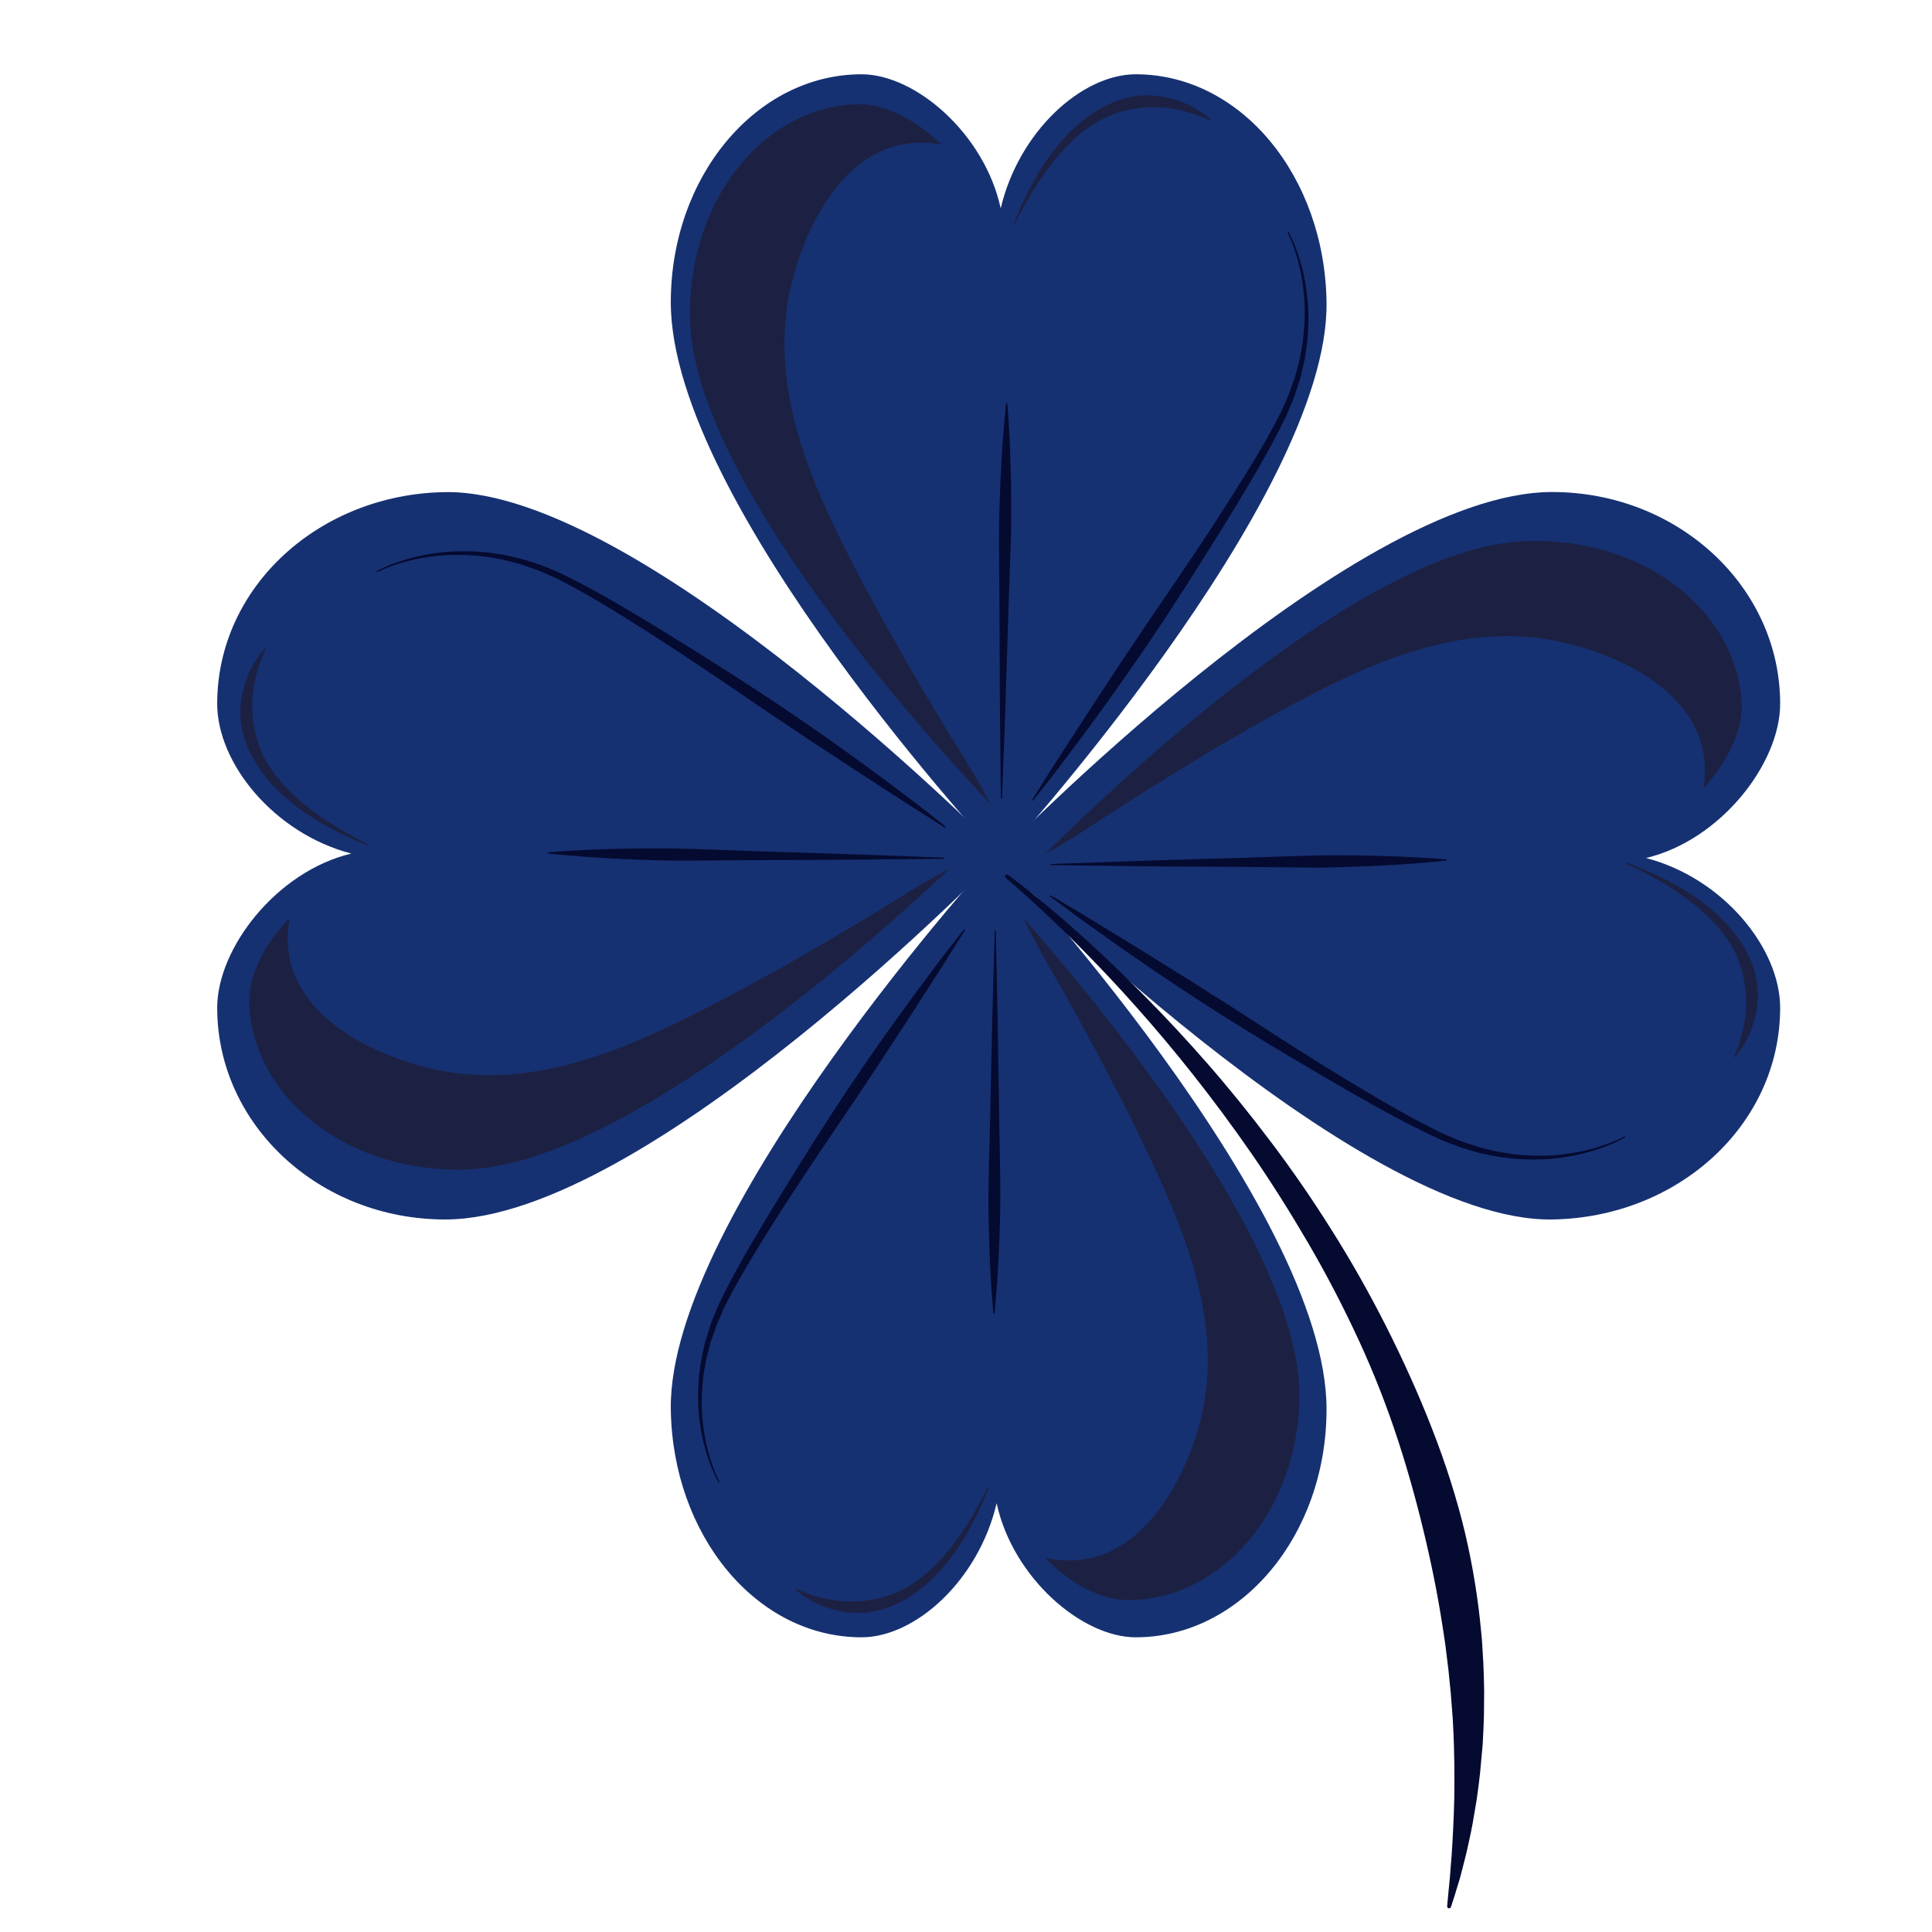 <svg xmlns="http://www.w3.org/2000/svg" xmlns:xlink="http://www.w3.org/1999/xlink" width="1024" zoomAndPan="magnify" viewBox="0 0 768 768" height="1024" preserveAspectRatio="xMidYMid meet" version="1.0"><defs><clipPath id="54c49026d0"><path d="M 266 29.688 L 528 29.688 L 528 342 L 266 342 Z M 266 29.688 " clip-rule="nonzero"/></clipPath><clipPath id="43c2a059f4"><path d="M 399 347 L 590 347 L 590 758.688 L 399 758.688 Z M 399 347 " clip-rule="nonzero"/></clipPath></defs><path fill="#163172" d="M 527.32 560.18 C 527.32 610.258 493.367 650.855 451.48 650.855 C 430.07 650.855 402.598 627.219 396.18 597.555 C 388.992 628.188 363.902 650.855 342.492 650.855 C 300.605 650.855 267.332 610.258 266.652 560.18 C 265.59 482.309 396.18 339.078 396.18 339.078 C 396.18 339.078 527.355 479.762 527.32 560.18 " fill-opacity="1" fill-rule="nonzero"/><g clip-path="url(#54c49026d0)"><path fill="#163172" d="M 266.652 120.168 C 266.652 70.121 300.605 29.527 342.492 29.527 C 363.902 29.527 391.375 53.16 397.793 82.828 C 405.016 52.195 430.07 29.527 451.48 29.527 C 493.367 29.527 526.645 70.121 527.32 120.168 C 528.418 198.07 397.793 341.301 397.793 341.301 C 397.793 341.301 266.652 200.617 266.652 120.168 " fill-opacity="1" fill-rule="nonzero"/></g><path fill="#163172" d="M 176.98 484.762 C 126.902 484.762 86.34 447.098 86.34 400.633 C 86.34 376.902 109.941 346.398 139.641 339.305 C 109.008 331.305 86.34 303.48 86.34 279.746 C 86.34 233.281 126.938 196.359 176.98 195.621 C 254.852 194.426 398.117 339.305 398.117 339.305 C 398.117 339.305 257.398 484.762 176.98 484.762 " fill-opacity="1" fill-rule="nonzero"/><path fill="#163172" d="M 616.996 195.586 C 667.07 195.586 707.637 233.281 707.637 279.746 C 707.637 303.48 684.031 333.949 654.336 341.078 C 684.969 349.074 707.637 376.902 707.637 400.633 C 707.637 447.098 667.07 484.02 616.996 484.762 C 539.125 485.953 395.859 341.078 395.859 341.078 C 395.859 341.078 536.574 195.586 616.996 195.586 " fill-opacity="1" fill-rule="nonzero"/><g clip-path="url(#43c2a059f4)"><path fill="#050a30" d="M 400.762 347.816 C 400.762 347.816 406.691 352.137 416.594 360.359 C 426.461 368.582 440.164 380.867 455.672 396.602 C 463.41 404.438 471.57 413.207 479.922 422.723 C 488.273 432.266 496.688 442.648 505.039 453.707 C 513.391 464.734 521.551 476.539 529.289 488.887 C 537.09 501.203 544.379 514.137 551.086 527.387 C 557.762 540.641 563.918 554.215 569.238 567.887 C 574.594 581.559 579.012 595.391 582.301 609.031 C 585.523 622.703 587.652 636.148 588.812 648.953 C 589.168 652.145 589.297 655.336 589.488 658.465 C 589.715 661.559 589.781 664.656 589.875 667.688 C 589.91 669.203 589.941 670.684 589.973 672.168 C 589.973 673.652 589.941 675.133 589.941 676.586 C 589.875 679.488 589.941 682.355 589.781 685.164 C 589.652 687.969 589.555 690.707 589.395 693.387 C 589.168 696.027 588.91 698.641 588.684 701.188 C 588.488 703.734 588.199 706.188 587.91 708.574 C 587.586 710.992 587.328 713.312 586.973 715.539 C 586.168 720.02 585.59 724.18 584.781 728.047 C 583.945 731.852 583.266 735.367 582.43 738.527 C 581.652 741.656 580.914 744.461 580.27 746.879 C 579.559 749.297 578.914 751.328 578.398 753.008 C 577.332 756.297 576.785 758.035 576.785 758.035 C 576.625 758.457 576.203 758.68 575.816 758.551 C 575.465 758.457 575.238 758.102 575.27 757.746 L 575.27 757.715 C 575.27 757.715 575.465 755.875 575.754 752.457 C 575.914 750.75 576.141 748.652 576.367 746.172 C 576.559 743.688 576.754 740.848 577.043 737.656 C 577.461 731.305 577.883 723.598 578.105 714.797 C 578.203 705.961 578.203 696.027 577.59 685.258 C 577.496 682.551 577.203 679.809 577.012 677.035 C 576.914 675.648 576.785 674.199 576.688 672.812 C 576.559 671.395 576.398 669.941 576.238 668.492 C 575.98 665.621 575.688 662.688 575.27 659.723 C 574.883 656.754 574.594 653.723 574.078 650.691 C 572.305 638.504 569.918 625.734 566.855 612.676 C 563.824 599.617 560.18 586.172 555.793 572.723 C 551.41 559.246 546.152 545.801 540.09 532.676 C 534.027 519.551 527.355 506.719 520.164 494.367 C 512.973 482.051 505.492 470.152 497.754 458.934 C 482.273 436.523 466.25 416.625 451.707 400.309 C 437.164 383.93 424.105 371.16 414.785 362.391 C 405.469 353.652 399.824 349.043 399.824 349.043 C 399.504 348.75 399.438 348.266 399.695 347.945 C 399.953 347.621 400.406 347.59 400.762 347.816 " fill-opacity="1" fill-rule="nonzero"/></g><path fill="#1c2143" d="M 448.32 636.086 C 437.68 636.086 425.332 629.57 415.496 619.254 C 416.852 619.543 418.238 619.77 419.625 619.965 C 421.492 620.188 423.301 620.316 425.074 620.316 C 452.191 620.316 468.863 592.492 475.988 569.016 C 488.176 528.805 471.055 489.145 453.867 453.418 C 444.453 433.879 434.133 414.758 423.621 395.766 C 418.754 386.961 413.367 378.32 408.918 369.258 C 408.113 367.711 407.34 366.164 406.562 364.648 C 433.004 394.539 516.52 493.758 516.52 554.602 C 516.52 599.617 485.984 636.086 448.32 636.086 " fill-opacity="1" fill-rule="nonzero"/><path fill="#1c2143" d="M 341.074 641.148 C 340.141 641.148 339.203 641.117 338.301 641.051 C 336.883 640.988 335.527 640.73 334.238 640.535 C 332.918 640.246 331.691 639.988 330.5 639.633 C 328.176 638.957 326.082 638.117 324.309 637.246 C 322.566 636.406 321.082 635.504 319.922 634.73 C 317.602 633.184 316.473 632.023 316.473 632.023 L 316.473 631.699 L 316.73 631.637 C 316.73 631.637 318.117 632.344 320.664 633.281 C 321.922 633.73 323.469 634.281 325.273 634.766 C 327.047 635.281 329.113 635.699 331.305 636.055 C 333.527 636.441 335.949 636.602 338.496 636.602 C 341.043 636.602 343.688 636.41 346.395 635.926 C 349.102 635.504 351.875 634.699 354.586 633.73 L 356.648 632.895 C 357.324 632.602 357.973 632.215 358.648 631.895 C 360.004 631.281 361.262 630.441 362.516 629.668 C 363.809 628.895 365 627.93 366.227 627.059 C 367.387 626.09 368.547 625.121 369.676 624.156 C 370.738 623.09 371.836 622.059 372.867 621.027 C 373.867 619.93 374.836 618.836 375.836 617.77 C 377.641 615.547 379.414 613.387 380.898 611.191 C 382.508 609.066 383.832 606.902 385.09 604.938 C 386.379 603.004 387.348 601.102 388.312 599.457 C 389.281 597.844 390.023 596.359 390.668 595.133 C 391.891 592.715 392.633 591.328 392.633 591.328 L 392.957 591.234 L 393.055 591.523 C 393.055 591.523 392.441 592.973 391.375 595.488 C 390.859 596.746 390.215 598.293 389.379 600.004 C 388.508 601.711 387.668 603.711 386.508 605.777 C 385.379 607.84 384.188 610.098 382.703 612.387 C 381.348 614.738 379.605 617.027 377.898 619.449 C 376.93 620.609 375.996 621.77 375.027 622.961 C 373.996 624.121 372.934 625.25 371.867 626.414 L 368.387 629.703 C 367.129 630.668 365.934 631.766 364.613 632.699 C 363.258 633.602 362 634.602 360.551 635.375 C 359.875 635.762 359.164 636.215 358.453 636.602 C 357.715 636.957 357.004 637.312 356.262 637.664 C 353.328 639.02 350.297 640.082 347.199 640.602 C 345.137 640.988 343.074 641.148 341.074 641.148 " fill-opacity="1" fill-rule="nonzero"/><path fill="#050a30" d="M 285.969 589.332 L 285.645 589.266 C 285.645 589.266 285.129 588.426 284.324 586.75 C 283.551 585.074 282.422 582.59 281.355 579.301 C 280.777 577.691 280.324 575.852 279.777 573.852 C 279.52 572.82 279.324 571.758 279.066 570.66 C 278.809 569.598 278.617 568.438 278.453 567.242 C 277.648 562.504 277.328 557.055 277.586 551.121 C 277.715 549.637 277.777 548.121 277.875 546.574 C 278.102 545.059 278.324 543.512 278.551 541.898 C 278.746 540.316 279.133 538.738 279.488 537.125 C 279.875 535.512 280.133 533.836 280.68 532.227 C 281.195 530.613 281.711 528.969 282.227 527.293 C 282.68 525.582 283.484 524.004 284.129 522.359 C 284.84 520.715 285.418 519.004 286.289 517.359 C 287.098 515.746 287.902 514.102 288.707 512.457 C 292.062 505.914 295.836 499.207 299.738 492.562 C 303.637 485.887 307.699 479.184 311.859 472.508 C 315.922 465.832 320.148 459.191 324.242 452.645 C 328.371 446.129 332.531 439.777 336.559 433.652 C 340.688 427.559 344.688 421.656 348.555 416.145 C 352.426 410.629 356.133 405.438 359.582 400.699 C 363 395.926 366.258 391.637 369.129 387.801 C 371.965 383.93 374.48 380.609 376.574 377.934 C 380.77 372.484 383.25 369.418 383.25 369.418 L 383.574 369.387 L 383.605 369.711 C 383.605 369.711 381.574 373.062 377.898 378.836 C 376.094 381.77 373.867 385.285 371.254 389.281 C 368.676 393.281 365.773 397.828 362.613 402.762 C 359.391 407.664 355.906 413.016 352.199 418.625 C 348.586 424.301 344.559 430.137 340.527 436.297 C 336.43 442.359 332.176 448.645 327.855 455.031 C 323.566 461.414 319.211 467.895 314.926 474.473 C 310.637 481.02 306.477 487.629 302.414 494.176 C 298.383 500.754 294.547 507.203 291.062 513.652 C 290.223 515.266 289.387 516.875 288.547 518.488 C 287.676 520.004 287.098 521.711 286.355 523.293 C 284.84 526.453 283.84 529.711 282.742 532.836 C 282.164 534.418 281.871 536.031 281.453 537.578 C 281.035 539.156 280.617 540.672 280.391 542.219 C 280.133 543.801 279.875 545.285 279.617 546.801 C 279.453 548.281 279.324 549.766 279.195 551.219 C 278.777 557.02 278.906 562.375 279.582 567.082 C 279.711 568.242 279.84 569.402 280.098 570.469 C 280.293 571.562 280.453 572.629 280.68 573.629 C 281.164 575.625 281.582 577.465 282.098 579.078 C 283.066 582.367 284.098 584.848 284.809 586.523 C 285.547 588.168 286.031 589.039 286.031 589.039 L 285.969 589.332 " fill-opacity="1" fill-rule="nonzero"/><path fill="#050a30" d="M 395.117 522.262 L 394.891 522.035 C 394.891 522.035 393.891 512.555 393.375 498.305 C 393.246 494.723 393.117 490.855 393.02 486.793 C 392.926 482.695 392.891 478.406 392.926 473.957 C 392.988 469.508 393.02 464.898 393.184 460.223 C 393.312 455.547 393.441 450.805 393.57 446.066 C 393.762 436.555 393.957 427.074 394.148 418.141 C 394.312 409.242 394.57 400.922 394.762 393.797 C 395.148 379.578 395.406 370.066 395.406 370.066 L 395.633 369.84 L 395.859 370.066 C 395.859 370.066 396.051 379.578 396.344 393.828 C 396.504 400.922 396.695 409.242 396.793 418.141 C 396.922 427.074 397.051 436.555 397.215 446.066 C 397.309 450.805 397.406 455.578 397.473 460.223 C 397.602 464.898 397.633 469.508 397.664 473.957 C 397.664 478.441 397.602 482.73 397.473 486.793 C 397.344 490.887 397.215 494.723 397.02 498.305 C 396.406 512.555 395.344 522.035 395.344 522.035 L 395.117 522.262 " fill-opacity="1" fill-rule="nonzero"/><path fill="#1c2143" d="M 415.207 339.691 C 444.289 310.832 540.992 219.383 603.742 215.258 C 606.031 215.129 608.32 215.031 610.578 215.031 C 653.98 215.031 689.934 242.566 692.32 278.875 C 693.027 289.68 687.16 302.641 677.133 313.348 C 677.355 311.926 677.52 310.508 677.613 309.09 C 679.711 278.039 647.594 261.367 621.316 255.402 C 613.801 253.66 606.32 252.887 598.969 252.887 C 565.016 252.887 532.934 269.363 503.59 285.68 C 484.082 296.547 465.055 308.316 446.191 320.277 C 437.422 325.824 428.879 331.887 419.848 337.012 C 418.27 337.918 416.723 338.789 415.207 339.691 " fill-opacity="1" fill-rule="nonzero"/><path fill="#1c2143" d="M 689.352 420.141 L 689.32 419.883 C 689.32 419.883 690.031 418.434 690.965 415.852 C 691.418 414.531 691.934 412.949 692.383 411.113 C 692.898 409.309 693.32 407.242 693.672 404.953 C 693.996 402.73 694.188 400.246 694.125 397.668 C 694.094 395.086 693.836 392.41 693.254 389.637 C 692.801 386.898 691.965 384.125 690.867 381.352 L 689.996 379.285 C 689.707 378.578 689.32 377.934 688.965 377.254 C 688.289 375.902 687.387 374.645 686.578 373.355 C 685.742 372.062 684.742 370.871 683.84 369.613 C 682.809 368.453 681.773 367.293 680.773 366.164 L 677.488 362.969 C 676.324 361.973 675.195 361.004 674.102 360.035 C 671.746 358.199 669.488 356.457 667.199 354.941 C 664.977 353.363 662.75 352.039 660.719 350.781 C 658.688 349.523 656.688 348.559 654.98 347.59 C 653.301 346.621 651.754 345.914 650.496 345.301 C 647.949 344.043 646.5 343.367 646.5 343.367 L 646.5 343.332 L 646.402 343.012 L 646.691 342.914 C 646.691 342.914 648.207 343.527 650.82 344.559 C 652.141 345.074 653.754 345.688 655.527 346.527 C 657.301 347.363 659.398 348.203 661.523 349.332 C 663.684 350.461 666.039 351.652 668.426 353.105 C 670.875 354.457 673.262 356.168 675.777 357.906 C 677.004 358.844 678.227 359.777 679.484 360.746 C 680.645 361.777 681.871 362.84 683.066 363.906 C 684.227 365.066 685.355 366.227 686.516 367.387 C 687.547 368.645 688.676 369.84 689.676 371.191 C 690.641 372.516 691.676 373.805 692.512 375.258 C 692.93 375.965 693.383 376.676 693.77 377.383 C 694.188 378.125 694.543 378.867 694.93 379.578 C 696.383 382.543 697.543 385.641 698.09 388.734 C 698.734 391.828 698.93 394.895 698.703 397.797 C 698.641 399.215 698.414 400.602 698.219 401.953 C 697.961 403.277 697.703 404.535 697.348 405.727 C 696.703 408.145 695.867 410.242 694.996 412.047 C 694.125 413.887 693.254 415.367 692.449 416.562 C 690.898 418.949 689.707 420.141 689.707 420.141 L 689.352 420.141 " fill-opacity="1" fill-rule="nonzero"/><path fill="#050a30" d="M 609.418 460.93 C 608.516 460.93 607.645 460.898 606.707 460.867 C 605.16 460.801 603.613 460.738 602.031 460.641 C 600.453 460.449 598.84 460.254 597.195 460.059 C 595.551 459.898 593.875 459.512 592.199 459.191 C 590.555 458.805 588.812 458.543 587.137 458.062 C 585.461 457.547 583.75 457.062 582.008 456.547 C 580.27 456.094 578.625 455.289 576.883 454.676 C 575.172 453.965 573.398 453.418 571.691 452.578 C 570.016 451.773 568.305 450.969 566.598 450.16 C 559.762 446.871 552.797 443.133 545.863 439.262 C 538.93 435.395 531.934 431.395 524.969 427.266 C 518.004 423.203 511.07 419.043 504.266 414.98 C 497.496 410.855 490.82 406.758 484.438 402.73 C 478.082 398.633 471.957 394.699 466.184 390.832 C 460.445 386.961 455.027 383.316 450.062 379.867 C 445.066 376.449 440.582 373.191 436.586 370.355 C 432.555 367.551 429.102 365.035 426.266 362.938 C 420.59 358.746 417.398 356.297 417.398 356.297 L 417.336 355.973 L 417.656 355.91 C 417.656 355.91 421.141 357.91 427.199 361.551 C 430.23 363.359 433.906 365.582 438.066 368.164 C 442.258 370.711 447 373.613 452.16 376.773 C 457.285 379.965 462.832 383.414 468.699 387.059 C 474.602 390.703 480.695 394.699 487.113 398.664 C 493.465 402.762 500.012 406.984 506.652 411.273 C 513.328 415.531 520.098 419.883 526.969 424.105 C 533.77 428.363 540.672 432.492 547.508 436.523 C 554.344 440.52 561.082 444.324 567.789 447.742 C 569.5 448.582 571.176 449.418 572.82 450.258 C 574.434 451.098 576.172 451.676 577.816 452.387 C 581.105 453.902 584.492 454.867 587.75 455.934 C 589.395 456.48 591.039 456.77 592.648 457.191 C 594.293 457.578 595.875 457.996 597.488 458.156 C 599.098 458.414 600.68 458.676 602.195 458.898 C 603.773 459.027 605.289 459.125 606.773 459.254 C 608.609 459.352 610.418 459.414 612.125 459.414 C 616.094 459.414 619.801 459.156 623.152 458.609 C 624.379 458.48 625.539 458.285 626.668 458.062 C 627.797 457.836 628.895 457.641 629.926 457.383 C 631.957 456.867 633.859 456.418 635.535 455.867 C 638.891 454.836 641.438 453.742 643.18 453 C 644.887 452.227 645.758 451.707 645.758 451.707 L 646.078 451.773 L 645.984 452.098 C 645.984 452.098 645.113 452.645 643.402 453.484 C 641.695 454.32 639.148 455.48 635.793 456.609 C 634.117 457.223 632.215 457.738 630.152 458.32 C 629.117 458.578 628.023 458.805 626.895 459.094 C 625.766 459.352 624.574 459.578 623.348 459.77 C 619.188 460.512 614.48 460.93 609.418 460.93 " fill-opacity="1" fill-rule="nonzero"/><path fill="#050a30" d="M 525.258 344.883 C 520.648 344.848 515.875 344.883 511.07 344.785 C 506.234 344.719 501.301 344.688 496.398 344.625 C 486.598 344.59 476.762 344.527 467.57 344.461 C 458.383 344.43 449.773 344.301 442.422 344.203 C 427.684 344.043 417.883 343.914 417.883 343.914 L 417.625 343.688 L 417.852 343.461 C 417.852 343.461 427.684 343.109 442.387 342.594 C 449.738 342.332 458.348 342.012 467.539 341.754 C 476.73 341.496 486.562 341.207 496.367 340.914 C 501.27 340.754 506.168 340.594 511.004 340.43 C 515.844 340.238 520.582 340.141 525.191 340.012 C 527.418 340.012 529.645 339.98 531.805 339.98 C 534.062 339.98 536.285 340.012 538.445 340.043 C 542.672 340.078 546.668 340.172 550.344 340.301 C 565.082 340.723 574.883 341.625 574.883 341.625 L 575.109 341.883 L 574.883 342.109 C 574.883 342.109 565.082 343.238 550.375 344.012 C 546.699 344.203 542.734 344.398 538.512 344.527 C 534.285 344.719 529.836 344.816 525.258 344.883 " fill-opacity="1" fill-rule="nonzero"/><path fill="#1c2143" d="M 394.02 319.988 C 365.902 290.195 276.906 191.234 274.359 128.391 C 272.457 81.922 301.93 43.004 340.172 41.426 C 340.527 41.426 340.914 41.391 341.27 41.391 C 351.844 41.391 364.129 47.551 374.254 57.48 C 372.836 57.223 371.418 57.062 370 56.902 C 368.676 56.773 367.355 56.707 366.098 56.707 C 337.527 56.707 321.277 86.855 314.891 111.816 C 304.219 153.863 323.242 194.105 342.234 230.281 C 352.617 250.082 363.902 269.363 375.383 288.551 C 380.703 297.418 386.539 306.156 391.473 315.281 C 392.312 316.859 393.148 318.441 394.02 319.988 " fill-opacity="1" fill-rule="nonzero"/><path fill="#1c2143" d="M 403.145 88.953 L 403.051 88.664 C 403.051 88.664 403.695 87.18 404.789 84.566 C 405.34 83.246 405.984 81.664 406.855 79.926 C 407.758 78.152 408.629 76.121 409.852 73.992 C 411.016 71.863 412.27 69.543 413.785 67.188 C 415.172 64.77 416.98 62.414 418.785 59.965 C 419.719 58.773 420.688 57.578 421.688 56.32 C 422.75 55.16 423.848 54 424.945 52.805 C 426.137 51.711 427.297 50.613 428.492 49.453 C 429.781 48.453 431.039 47.355 432.359 46.422 C 433.746 45.488 435.07 44.457 436.52 43.68 C 437.262 43.262 437.938 42.844 438.68 42.457 C 439.453 42.102 440.164 41.715 440.906 41.359 C 443.902 39.973 447 38.91 450.16 38.395 C 452.16 38.07 454.125 37.879 456.059 37.879 C 457.125 37.879 458.188 37.941 459.188 38.039 C 460.641 38.137 462.023 38.395 463.348 38.617 C 464.668 38.91 465.926 39.199 467.121 39.586 C 469.508 40.297 471.602 41.199 473.375 42.102 C 475.18 43.004 476.664 43.938 477.824 44.746 C 480.18 46.391 481.309 47.582 481.309 47.582 L 481.309 47.938 L 481.051 47.969 C 481.051 47.969 479.633 47.262 477.051 46.262 C 475.762 45.777 474.215 45.195 472.375 44.68 C 470.602 44.133 468.508 43.648 466.281 43.262 C 464.023 42.875 461.543 42.648 458.961 42.617 L 458.477 42.617 C 456.059 42.617 453.512 42.812 450.934 43.262 C 448.191 43.68 445.355 44.457 442.551 45.453 L 440.484 46.293 C 439.809 46.582 439.133 46.938 438.453 47.262 C 437.066 47.906 435.777 48.777 434.457 49.551 C 433.168 50.355 431.941 51.324 430.684 52.195 C 429.488 53.195 428.297 54.191 427.137 55.191 L 423.848 58.387 C 422.848 59.512 421.816 60.609 420.848 61.707 C 418.945 63.996 417.141 66.219 415.594 68.445 C 413.949 70.637 412.562 72.832 411.273 74.863 C 409.918 76.863 408.949 78.828 407.949 80.504 C 406.949 82.184 406.176 83.699 405.531 84.922 C 404.211 87.438 403.469 88.855 403.469 88.855 L 403.145 88.953 " fill-opacity="1" fill-rule="nonzero"/><path fill="#050a30" d="M 410.336 318.246 L 410.305 317.957 C 410.305 317.957 412.402 314.508 416.172 308.574 C 418.043 305.574 420.363 301.965 423.043 297.836 C 425.719 293.707 428.715 289.066 432.004 284.004 C 435.328 278.941 438.938 273.492 442.711 267.688 C 446.484 261.883 450.645 255.887 454.77 249.598 C 459.027 243.344 463.41 236.895 467.863 230.379 C 472.281 223.801 476.824 217.125 481.211 210.387 C 485.629 203.68 489.949 196.879 494.109 190.172 C 498.301 183.43 502.266 176.789 505.879 170.18 C 506.75 168.5 507.621 166.855 508.492 165.18 C 509.359 163.633 510.008 161.891 510.781 160.277 C 512.328 157.023 513.391 153.668 514.551 150.445 C 515.133 148.801 515.457 147.156 515.906 145.543 C 516.324 143.93 516.809 142.352 517.035 140.738 C 517.293 139.16 517.582 137.578 517.875 136.062 C 518.035 134.484 518.195 132.969 518.324 131.484 C 518.84 125.488 518.746 119.941 518.098 115.07 C 518.004 113.848 517.875 112.684 517.648 111.559 C 517.422 110.43 517.262 109.332 517.066 108.301 C 516.582 106.238 516.195 104.332 515.68 102.656 C 514.746 99.27 513.715 96.691 512.973 94.949 C 512.262 93.211 511.781 92.34 511.781 92.34 L 511.875 92.016 L 512.168 92.113 C 512.168 92.113 512.684 92.984 513.488 94.727 C 514.293 96.434 515.391 99.012 516.422 102.43 C 517.004 104.109 517.453 106.012 518.004 108.074 C 518.23 109.137 518.453 110.234 518.68 111.363 C 518.906 112.523 519.098 113.684 519.262 114.941 C 520.035 119.844 520.293 125.453 519.969 131.582 C 519.84 133.129 519.742 134.676 519.613 136.289 C 519.391 137.836 519.133 139.449 518.906 141.094 C 518.711 142.738 518.293 144.383 517.906 146.027 C 517.488 147.703 517.195 149.414 516.648 151.09 C 516.102 152.766 515.551 154.441 515.004 156.152 C 514.52 157.926 513.684 159.539 513.039 161.246 C 512.262 162.957 511.684 164.695 510.781 166.406 C 509.941 168.082 509.102 169.727 508.266 171.438 C 504.781 178.176 500.879 185.043 496.852 191.879 C 492.789 198.715 488.629 205.617 484.34 212.453 C 480.113 219.32 475.762 226.125 471.504 232.863 C 467.219 239.539 462.961 246.082 458.77 252.371 C 454.512 258.625 450.418 264.656 446.418 270.301 C 442.422 275.973 438.617 281.293 435.035 286.164 C 431.523 291.066 428.168 295.449 425.234 299.418 C 422.301 303.352 419.688 306.734 417.527 309.508 C 413.207 315.086 410.66 318.215 410.66 318.215 L 410.336 318.246 " fill-opacity="1" fill-rule="nonzero"/><path fill="#050a30" d="M 398.082 317.668 L 397.859 317.441 C 397.859 317.441 397.762 307.605 397.602 292.902 C 397.535 285.52 397.406 276.941 397.406 267.75 C 397.375 258.531 397.309 248.695 397.277 238.891 C 397.246 233.992 397.18 229.09 397.148 224.254 C 397.086 219.418 397.117 214.645 397.117 210.066 C 397.18 205.453 397.277 201.004 397.473 196.812 C 397.633 192.59 397.793 188.59 398.02 184.914 C 398.793 170.211 399.953 160.406 399.953 160.406 L 400.242 160.184 L 400.438 160.406 C 400.438 160.406 401.34 170.242 401.727 184.98 C 401.855 188.656 401.922 192.652 401.953 196.879 C 402.02 201.07 402.02 205.52 401.953 210.129 C 401.824 214.707 401.727 219.48 401.5 224.316 C 401.34 229.121 401.18 234.055 400.984 238.957 C 400.695 248.758 400.375 258.562 400.082 267.785 C 399.824 276.973 399.504 285.551 399.246 292.902 C 398.664 307.637 398.309 317.441 398.309 317.441 L 398.082 317.668 " fill-opacity="1" fill-rule="nonzero"/><path fill="#1c2143" d="M 181.785 464.961 C 137.223 464.961 100.59 436.133 99.074 399.055 C 98.625 388.219 104.848 375.449 115.102 365.004 C 114.875 366.391 114.684 367.809 114.555 369.227 C 111.652 400.215 143.348 417.691 169.469 424.301 C 177.852 426.461 186.203 427.395 194.426 427.395 C 227.41 427.395 258.98 412.176 287.902 396.988 C 307.699 386.605 327.016 375.32 346.168 363.84 C 355.07 358.52 363.773 352.684 372.934 347.785 C 374.512 346.914 376.094 346.074 377.609 345.203 C 347.848 373.32 248.855 462.316 186.039 464.863 C 184.621 464.93 183.203 464.961 181.785 464.961 " fill-opacity="1" fill-rule="nonzero"/><path fill="#1c2143" d="M 146.281 336.176 C 146.281 336.176 144.801 335.531 142.219 334.434 C 140.898 333.887 139.316 333.242 137.543 332.34 C 135.805 331.469 133.738 330.598 131.645 329.371 C 129.484 328.211 127.195 326.984 124.84 325.438 C 122.422 324.051 120.066 322.277 117.586 320.473 C 116.426 319.504 115.199 318.539 113.973 317.539 C 112.812 316.473 111.652 315.379 110.457 314.281 C 109.332 313.121 108.234 311.926 107.105 310.734 C 106.105 309.445 104.977 308.219 104.043 306.832 C 103.105 305.477 102.105 304.156 101.301 302.703 C 100.914 301.965 100.461 301.254 100.074 300.543 C 99.723 299.805 99.367 299.062 98.98 298.32 C 97.625 295.32 96.562 292.227 96.047 289.098 C 95.496 285.969 95.367 282.875 95.691 280.004 C 95.789 278.586 96.047 277.199 96.27 275.879 C 96.562 274.555 96.852 273.297 97.238 272.105 C 97.949 269.719 98.852 267.621 99.723 265.848 C 100.656 264.043 101.559 262.559 102.398 261.398 C 104.008 259.047 105.234 257.918 105.234 257.918 L 105.59 257.918 L 105.621 258.176 C 105.621 258.176 104.879 259.594 103.879 262.172 C 103.398 263.461 102.848 265.043 102.301 266.848 C 101.754 268.652 101.27 270.719 100.914 272.977 C 100.496 275.23 100.27 277.684 100.238 280.23 C 100.238 282.844 100.398 285.551 100.883 288.293 C 101.301 291.066 102.074 293.871 103.074 296.645 L 103.914 298.738 C 104.203 299.449 104.559 300.094 104.914 300.77 C 105.523 302.156 106.395 303.445 107.168 304.77 C 107.977 306.059 108.941 307.285 109.848 308.543 C 110.844 309.734 111.812 310.926 112.812 312.09 C 113.875 313.184 114.973 314.281 116.004 315.379 C 117.133 316.41 118.23 317.375 119.324 318.375 C 121.617 320.246 123.84 322.086 126.098 323.633 C 128.289 325.277 130.484 326.664 132.48 327.953 C 134.48 329.309 136.449 330.273 138.125 331.305 C 139.801 332.305 141.316 333.047 142.574 333.691 C 145.059 335.016 146.477 335.758 146.477 335.758 L 146.605 336.078 L 146.281 336.176 " fill-opacity="1" fill-rule="nonzero"/><path fill="#050a30" d="M 375.578 328.953 C 375.578 328.953 372.125 326.824 366.195 323.02 C 363.195 321.18 359.582 318.859 355.488 316.184 C 351.359 313.508 346.719 310.508 341.621 307.219 C 336.594 303.898 331.109 300.32 325.34 296.516 C 319.535 292.742 313.539 288.582 307.219 284.453 C 300.992 280.199 294.547 275.812 288 271.363 C 281.422 266.945 274.777 262.43 268.039 258.012 C 261.301 253.598 254.527 249.273 247.82 245.117 C 241.051 240.922 234.441 236.957 227.797 233.379 C 226.121 232.477 224.477 231.605 222.832 230.734 C 221.254 229.863 219.512 229.219 217.898 228.445 C 214.641 226.898 211.289 225.832 208.062 224.672 C 206.453 224.09 204.773 223.77 203.164 223.316 C 201.551 222.898 199.969 222.445 198.391 222.188 C 196.777 221.898 195.199 221.609 193.684 221.352 C 192.137 221.191 190.586 221.027 189.105 220.867 C 186.523 220.672 184.043 220.578 181.625 220.578 C 178.465 220.578 175.465 220.77 172.723 221.094 C 171.5 221.223 170.305 221.383 169.207 221.578 C 168.082 221.801 166.984 221.965 165.953 222.156 C 163.887 222.641 161.953 223.027 160.277 223.543 C 156.891 224.48 154.312 225.512 152.57 226.219 C 150.863 226.961 149.957 227.445 149.957 227.445 L 149.637 227.348 L 149.734 227.059 L 149.766 227.027 C 149.766 227.027 150.637 226.512 152.344 225.734 C 154.086 224.961 156.664 223.832 160.051 222.801 C 161.727 222.223 163.629 221.77 165.727 221.223 C 166.758 220.996 167.887 220.77 169.016 220.543 C 170.145 220.285 171.336 220.125 172.562 219.965 C 176.078 219.418 179.98 219.125 184.137 219.125 C 185.816 219.125 187.492 219.16 189.234 219.254 C 190.75 219.383 192.297 219.48 193.91 219.609 C 195.488 219.836 197.102 220.094 198.715 220.32 C 200.359 220.512 202.004 220.934 203.648 221.32 C 205.324 221.738 207.062 222.027 208.707 222.578 C 210.387 223.125 212.094 223.672 213.805 224.223 C 215.543 224.703 217.188 225.543 218.898 226.219 C 220.574 226.961 222.348 227.543 224.023 228.445 L 229.055 230.961 C 235.793 234.441 242.664 238.344 249.5 242.375 C 256.336 246.438 263.266 250.598 270.102 254.918 C 276.973 259.109 283.773 263.461 290.48 267.719 C 297.156 272.008 303.703 276.266 309.992 280.457 C 316.246 284.711 322.277 288.809 327.949 292.805 C 333.594 296.805 338.914 300.609 343.816 304.188 C 348.684 307.703 353.102 311.09 357.035 313.992 C 360.969 316.926 364.387 319.535 367.16 321.695 C 372.738 326.02 375.867 328.566 375.867 328.566 L 375.898 328.887 L 375.578 328.953 " fill-opacity="1" fill-rule="nonzero"/><path fill="#050a30" d="M 273.457 342.109 L 267.684 342.109 C 263.074 342.043 258.656 341.945 254.434 341.754 C 250.242 341.625 246.242 341.43 242.566 341.207 C 227.832 340.43 218.059 339.27 218.059 339.27 L 217.836 338.98 L 218.059 338.789 C 218.059 338.789 227.863 337.883 242.598 337.496 C 246.273 337.367 250.273 337.305 254.496 337.273 C 256.367 337.238 258.301 337.238 260.238 337.238 C 262.688 337.238 265.203 337.238 267.75 337.273 C 272.359 337.402 277.133 337.496 281.938 337.691 C 286.773 337.883 291.676 338.047 296.578 338.238 C 306.379 338.527 316.215 338.852 325.402 339.141 C 334.594 339.398 343.172 339.723 350.555 340.012 C 365.258 340.562 375.062 340.914 375.062 340.914 L 375.285 341.141 L 375.062 341.398 C 375.062 341.398 365.258 341.465 350.523 341.625 C 343.172 341.688 334.562 341.785 325.371 341.816 C 316.18 341.852 306.348 341.914 296.543 341.945 C 291.645 341.98 286.711 342.012 281.871 342.074 C 279.035 342.109 276.199 342.109 273.457 342.109 " fill-opacity="1" fill-rule="nonzero"/></svg>